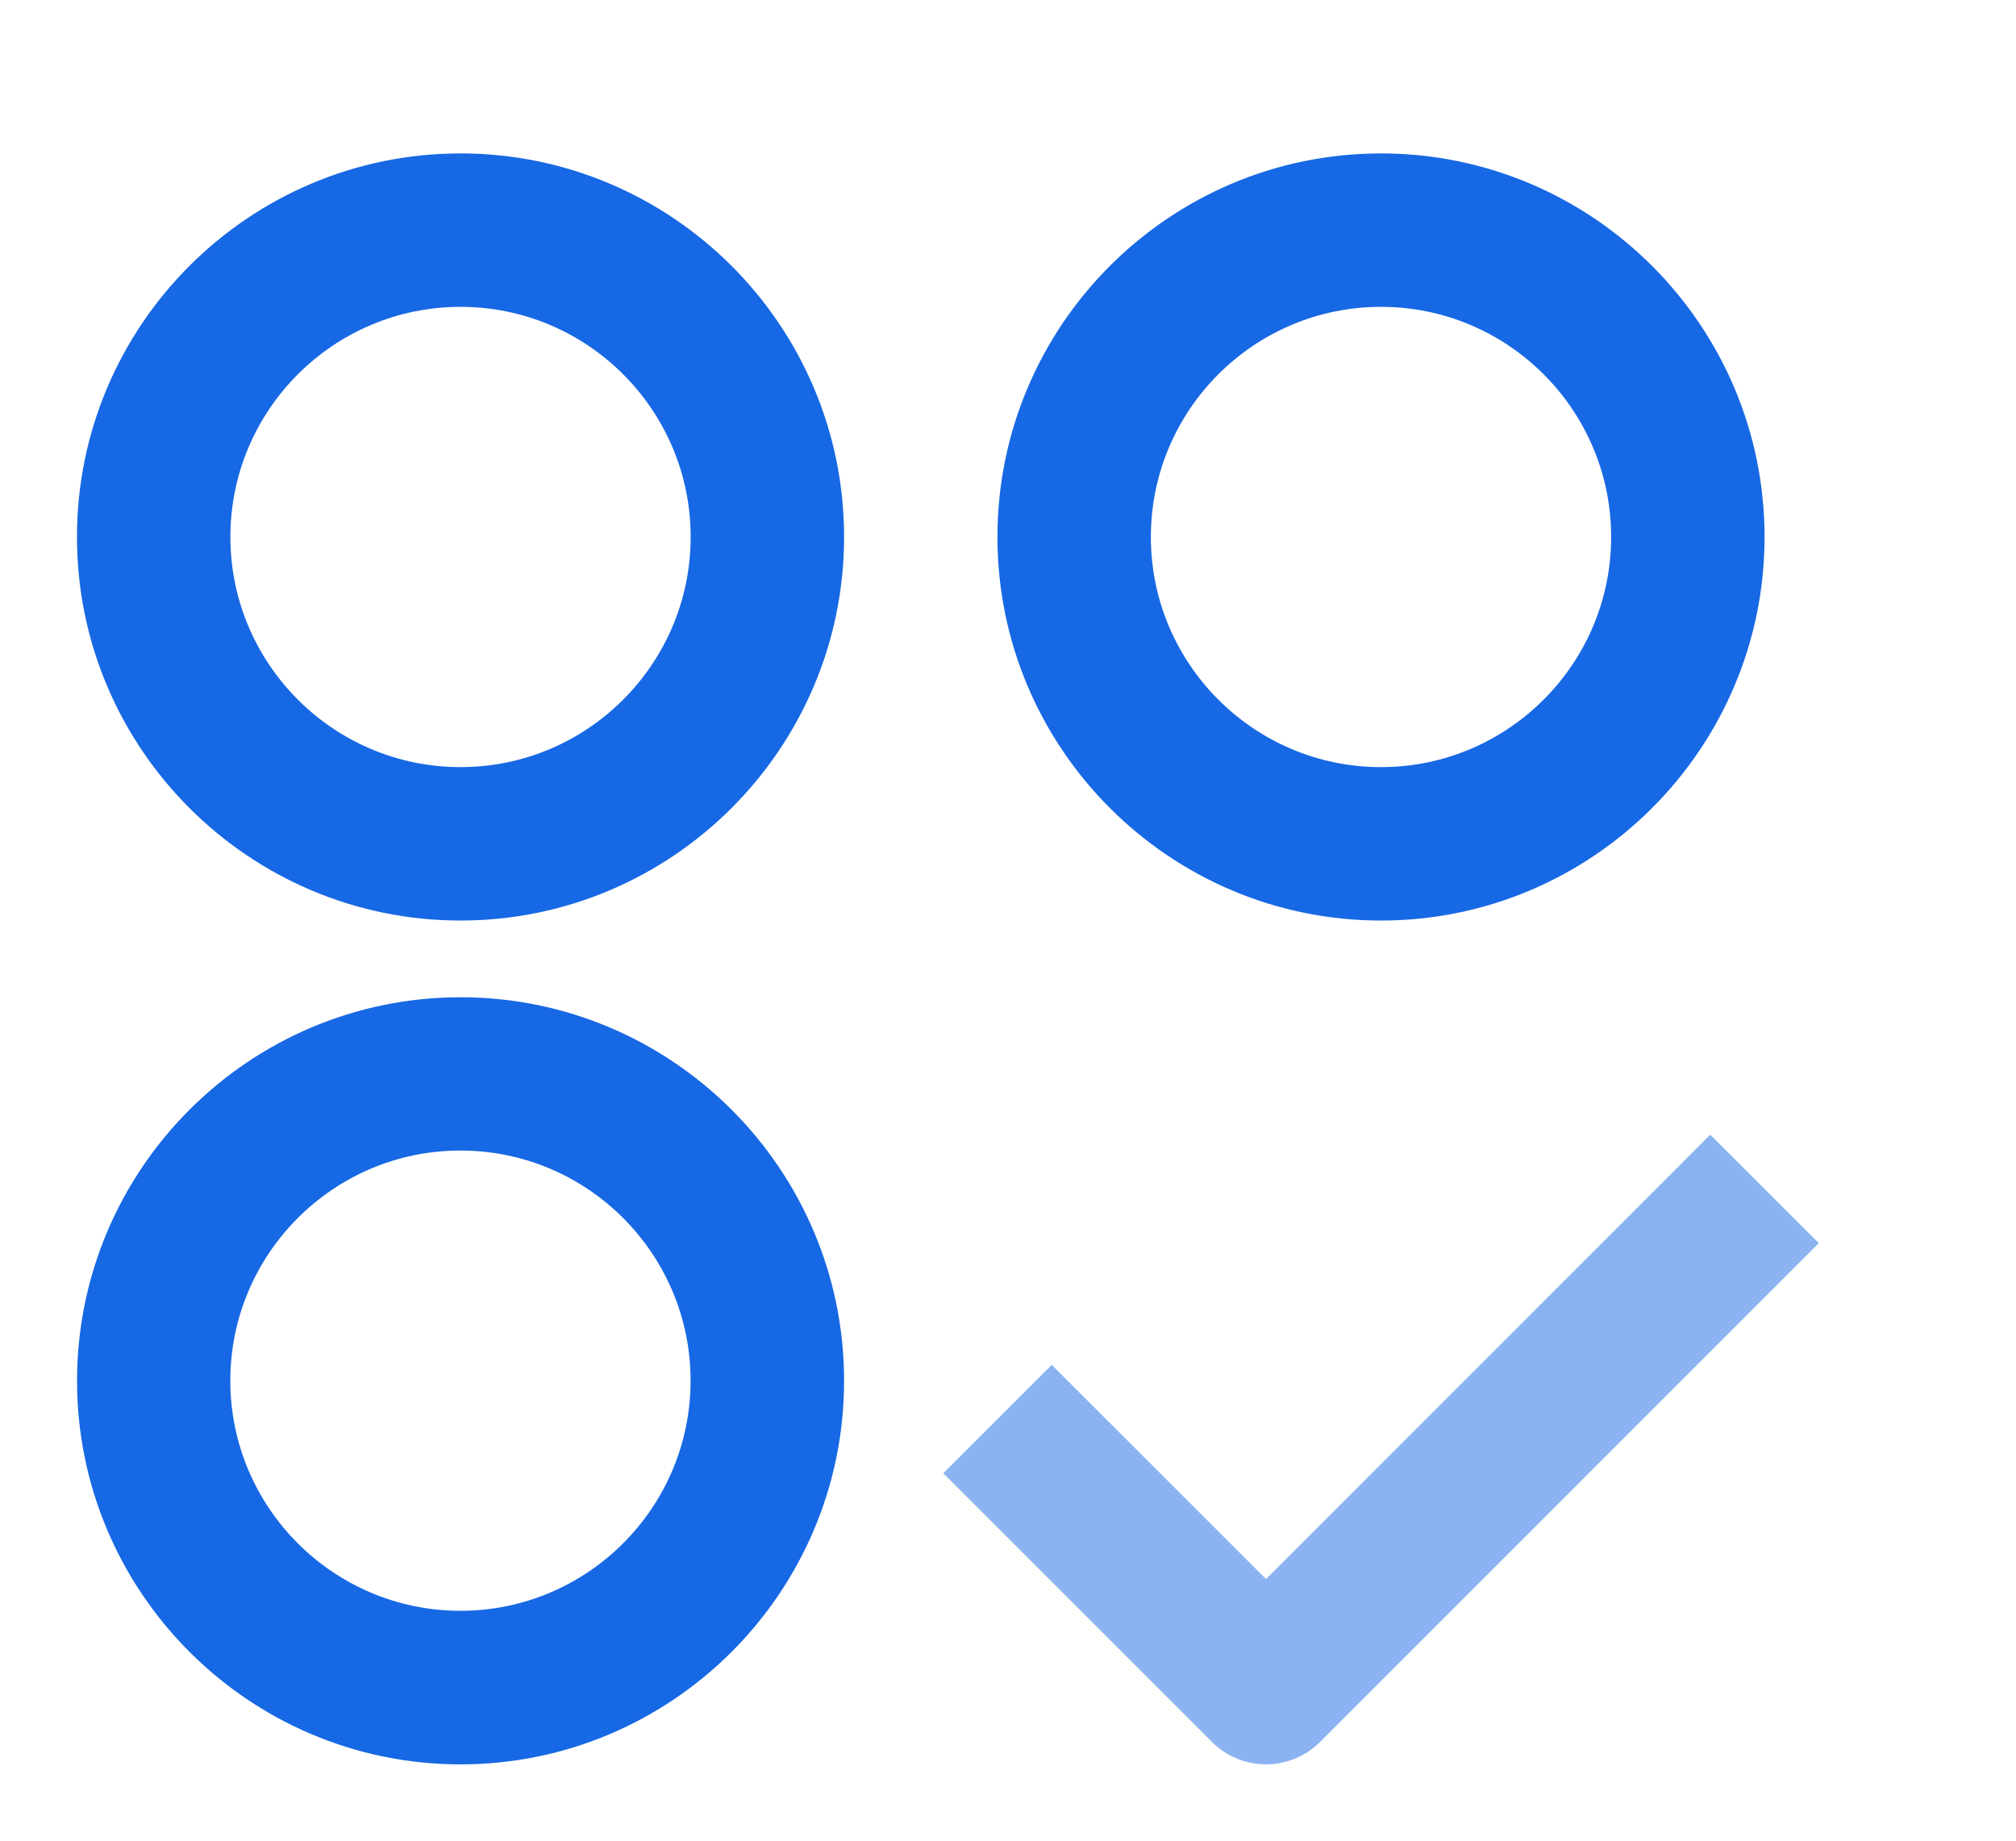 <svg class="svg-icon" style="width: 1.095em; height: 1em;vertical-align: middle;fill: currentColor;overflow: hidden;" viewBox="0 0 1121 1024" version="1.1" xmlns="http://www.w3.org/2000/svg"><path d="M256 426.667c70.571 0 128-57.429 128-128 0-70.613-57.429-128-128-128-70.613 0-128 57.387-128 128 0 70.571 57.387 128 128 128z m0-341.333c117.589 0 213.333 95.701 213.333 213.333 0 117.589-95.744 213.333-213.333 213.333-117.632 0-213.333-95.744-213.333-213.333 0-117.632 95.701-213.333 213.333-213.333z m511.957 85.333c-70.613 0-128 57.387-128 128 0 70.571 57.387 128 128 128 70.571 0 128-57.429 128-128 0-70.613-57.429-128-128-128z m0 341.333c-117.632 0-213.333-95.744-213.333-213.333 0-117.632 95.701-213.333 213.333-213.333 117.589 0 213.333 95.701 213.333 213.333 0 117.589-95.744 213.333-213.333 213.333z m-512 383.915c70.613 0 128-57.387 128-128 0-70.571-57.387-128-128-128-70.571 0-128 57.429-128 128 0 70.613 57.429 128 128 128zM256 554.667c117.632 0 213.333 95.701 213.333 213.333 0 117.589-95.701 213.333-213.333 213.333-117.589 0-213.291-95.744-213.291-213.333 0-117.632 95.701-213.333 213.333-213.333z" fill="#1768E4" /><path d="M951.083 631.125L704 878.251l-119.168-119.125-60.331 60.288 149.333 149.333a42.496 42.496 0 0 0 60.331 0l277.291-277.333-60.331-60.288z" fill="#8BB3F1" /></svg>